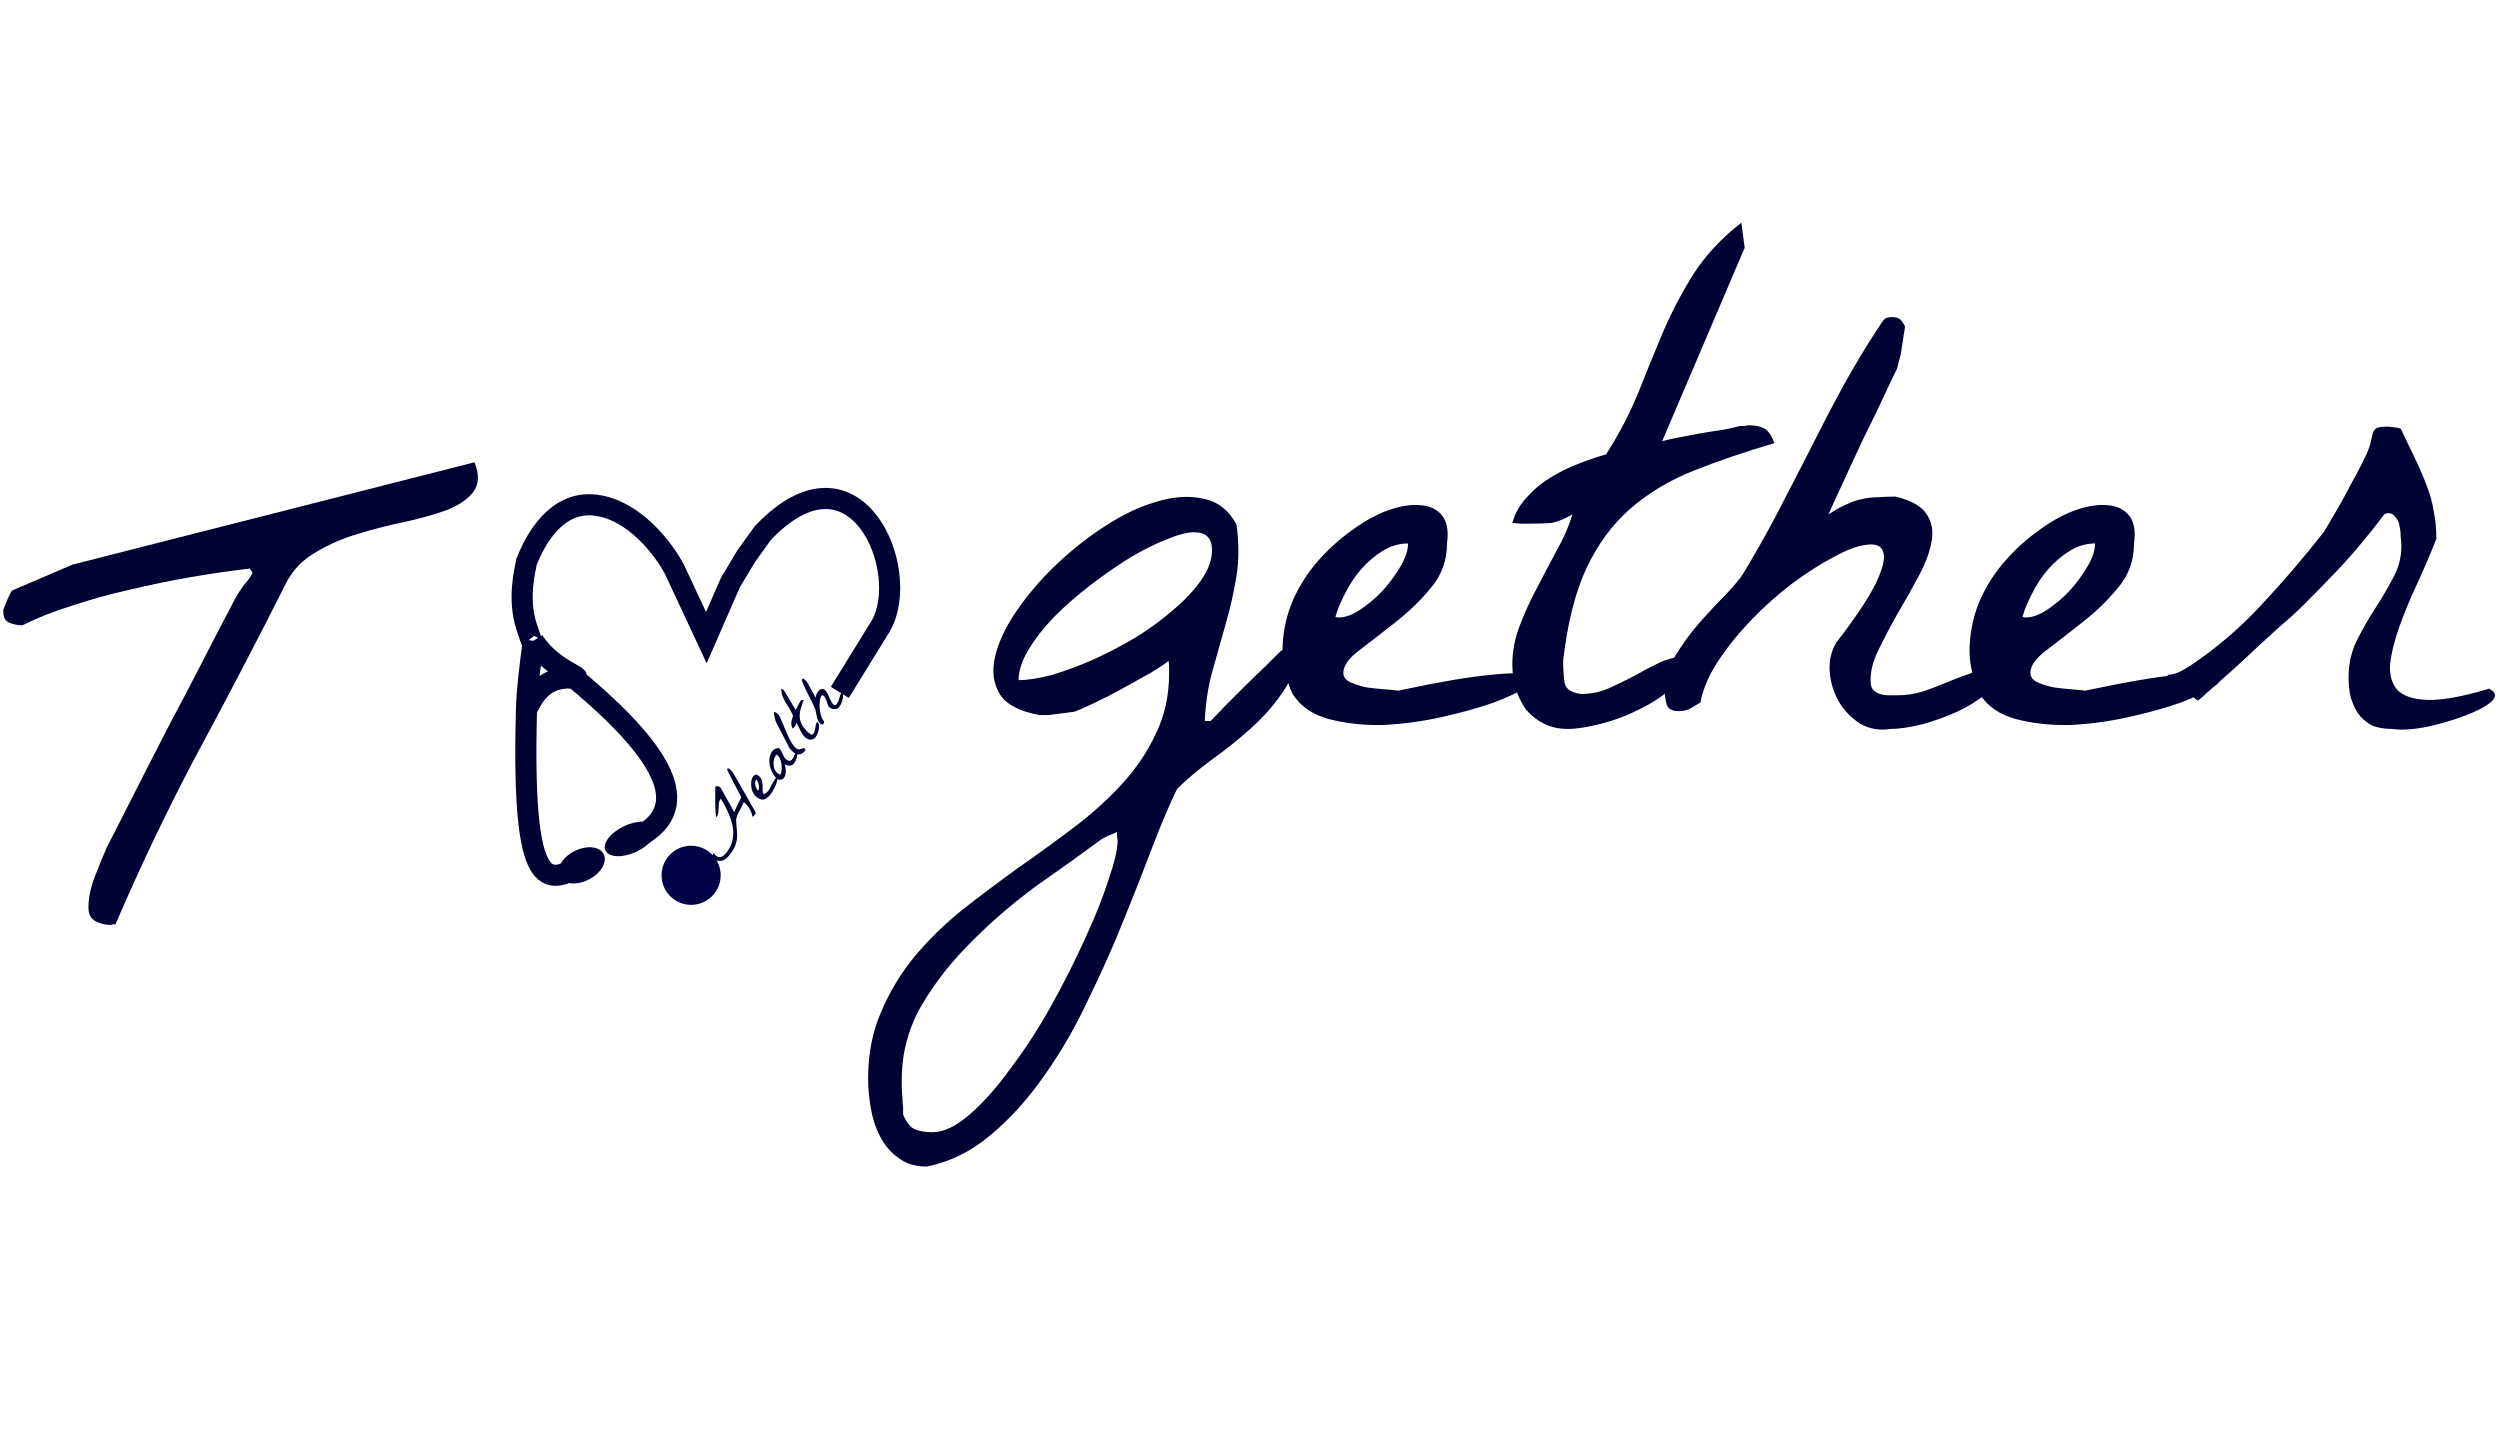 <svg width="2959" height="1714" viewBox="0 0 2959 1714" fill="none" xmlns="http://www.w3.org/2000/svg">
<path d="M704.589 1013.82C653.409 1044.64 616.641 1080.65 623.142 839.911M631.344 758.428C627.484 785.937 623.795 815.718 623.142 839.911M631.344 758.428C653.842 794.402 698.649 803.672 676.659 802.523C640.417 800.628 629.568 828.463 623.142 839.911M631.344 758.428C632.997 766.267 633.671 773.823 623.142 741.341C612.612 708.86 621.201 675.528 623.141 665.152C633.392 638.986 658.162 592.466 704.588 597.88C751.015 603.294 786.54 651.114 798.5 674.348L836.031 754.706L864.635 689.236L883.318 658.107L902.877 630.943C1013.29 514.55 1080.4 676.717 1042.21 741.341L994 819.5M737.87 998.736C814.09 969.638 816.901 912.24 665.452 790.839" stroke="#000234" stroke-width="25"/>
<circle cx="818" cy="1036" r="35" fill="#000346"/>
<path d="M845.317 1016.61C844.936 1016.34 844.62 1015.94 844.371 1015.4C844.122 1014.86 843.951 1014.27 843.857 1013.63C843.763 1012.99 843.759 1012.37 843.845 1011.79C843.93 1011.2 844.117 1010.72 844.405 1010.35C844.477 1010.26 844.585 1010.12 844.729 1009.94C844.909 1009.7 845.059 1009.56 845.178 1009.5C845.366 1010.5 845.734 1011.26 846.282 1011.8C846.866 1012.29 847.515 1012.79 848.231 1013.3C849.327 1014.08 850.413 1014.5 851.488 1014.55C852.552 1014.52 853.586 1014.28 854.591 1013.85C855.548 1013.38 856.44 1012.76 857.267 1011.98C858.177 1011.19 858.956 1010.38 859.604 1009.55C862.303 1006.08 864.309 1002.55 865.623 998.959C866.889 995.33 867.623 991.718 867.825 988.122C868.016 984.445 867.741 980.795 867 977.172C866.211 973.515 865.129 969.9 863.754 966.329C862.368 962.677 860.76 959.118 858.931 955.654C857.138 952.143 855.25 948.707 853.265 945.347L853.103 945.556L852.995 945.694C852.959 945.74 852.917 945.747 852.87 945.713C851.79 947.1 851.152 948.73 850.955 950.604C850.71 952.443 850.585 954.368 850.578 956.378C850.524 958.354 850.381 960.302 850.148 962.222C849.867 964.108 849.169 965.767 848.053 967.201C847.672 966.928 847.37 965.886 847.149 964.073C846.964 962.214 846.828 959.958 846.74 957.306C846.653 954.654 846.584 951.835 846.534 948.849C846.52 945.817 846.522 943.049 846.542 940.546C846.55 937.961 846.581 935.825 846.634 934.136C846.639 932.413 846.642 931.552 846.642 931.552C847.326 930.674 848.193 930.322 849.244 930.497C850.247 930.638 851.13 930.98 851.893 931.525C852.036 931.628 852.256 931.821 852.554 932.106C852.888 932.344 853.061 932.503 853.072 932.584C856.019 937.853 858.472 942.232 860.432 945.718C862.392 949.205 863.955 952.011 865.119 954.138C866.283 956.264 867.156 957.859 867.738 958.922C868.308 959.905 868.683 960.568 868.861 960.911C869.075 961.208 869.176 961.316 869.164 961.236C869.141 961.075 869.159 960.908 869.22 960.736C869.389 960.137 869.852 959.065 870.61 957.52C871.356 955.894 872.155 954.199 873.009 952.435C873.899 950.624 874.746 948.963 875.552 947.452C876.345 945.861 876.892 944.776 877.193 944.2L876.982 942.754C874.179 937.587 871.459 932.407 868.823 927.215C866.176 921.942 863.492 916.716 860.773 911.536C860.694 910.113 860.977 909.416 861.622 909.445C862.219 909.44 862.953 909.784 863.823 910.477C864.729 911.124 865.598 911.961 866.431 912.988C867.216 913.98 867.758 914.763 868.054 915.334L893.611 960.135C894.241 961.233 894.471 962.081 894.302 962.679C894.133 963.278 893.779 963.924 893.239 964.618C892.915 965.034 892.531 965.479 892.088 965.954C891.644 966.428 891.082 966.531 890.402 966.261C890.275 964.803 889.88 963.262 889.216 961.636C888.54 959.931 887.751 958.324 886.848 956.815C885.897 955.273 884.862 953.886 883.743 952.655C882.612 951.344 881.522 950.314 880.473 949.564C880.401 949.657 880.269 949.779 880.078 949.929C879.922 950.034 879.832 950.15 879.808 950.276C879.169 952.05 878.363 953.849 877.389 955.671C876.368 957.46 875.395 959.283 874.469 961.14C873.496 962.962 872.695 964.801 872.068 966.655C871.441 968.51 871.197 970.349 871.334 972.174C871.583 976.525 871.882 980.335 872.23 983.606C872.53 986.842 872.533 989.937 872.237 992.891C871.941 995.845 871.137 998.832 869.825 1001.85C868.513 1004.87 866.382 1008.28 863.431 1012.07C862.243 1013.6 860.961 1014.91 859.584 1016.01C858.254 1017.15 856.818 1017.99 855.275 1018.55C853.768 1019.05 852.184 1019.18 850.525 1018.93C848.865 1018.68 847.129 1017.91 845.317 1016.61ZM901.934 946.439C899.51 945.931 897.476 945.018 895.831 943.699C894.139 942.347 892.782 940.802 891.76 939.065C890.727 937.247 890.004 935.364 889.592 933.415C889.168 931.386 888.989 929.423 889.055 927.528C889.073 925.598 889.329 923.839 889.824 922.25C890.355 920.614 891.046 919.345 891.897 918.442C892.7 917.505 893.652 916.998 894.751 916.92C895.85 916.842 897.019 917.389 898.258 918.561C900.118 919.89 901.289 921.625 901.772 923.769C902.291 925.866 902.559 928 902.576 930.171C902.629 932.295 902.659 934.259 902.665 936.062C902.66 937.785 903.039 938.919 903.801 939.463C904.231 939.77 904.744 939.777 905.343 939.485C905.977 939.147 906.617 938.705 907.264 938.16C907.863 937.58 908.439 936.984 908.99 936.371C909.542 935.757 909.949 935.329 910.213 935.086C912.642 930.058 914.607 926.389 916.108 924.08C917.56 921.736 918.646 920.389 919.364 920.039C920.034 919.654 920.349 920.059 920.31 921.254C920.258 922.368 919.931 923.933 919.327 925.948C918.676 927.929 917.779 930.13 916.636 932.551C915.494 934.973 914.178 937.235 912.69 939.337C911.155 941.406 909.465 943.149 907.62 944.565C905.812 945.936 903.917 946.56 901.934 946.439ZM895.073 922.654C894.354 923.579 893.932 924.644 893.809 925.851C893.686 927.058 893.759 928.298 894.03 929.571C894.289 930.763 894.716 931.931 895.309 933.074C895.855 934.184 896.444 935.144 897.074 935.954C897.194 935.895 897.272 935.843 897.308 935.797L897.47 935.589C897.974 934.941 898.263 933.997 898.339 932.756C898.415 931.515 898.335 930.235 898.1 928.916C897.818 927.563 897.421 926.309 896.911 925.154C896.401 923.998 895.789 923.165 895.073 922.654ZM919.627 921.845C917.233 919.488 915.342 916.914 913.953 914.123C912.564 911.333 911.61 908.601 911.093 905.93C910.564 903.178 910.435 900.532 910.706 897.991C910.977 895.451 911.617 893.246 912.626 891.377C913.588 889.474 914.847 887.999 916.404 886.952C917.996 885.86 919.849 885.385 921.963 885.528C923.06 886.311 923.911 887.315 924.517 888.538C925.158 889.716 925.745 890.963 926.279 892.279C926.848 893.549 927.46 894.813 928.113 896.071C928.802 897.283 929.742 898.314 930.934 899.166C932.174 900.051 933.373 900.512 934.532 900.548C935.679 900.504 936.775 899.812 937.818 898.471C938.682 897.361 939.343 896.178 939.801 894.922C940.294 893.62 940.955 892.438 941.783 891.374C941.927 891.189 942.185 890.906 942.556 890.524C942.916 890.061 943.15 889.761 943.258 889.622C943.637 890.756 943.77 891.966 943.659 893.254C943.547 894.541 943.328 895.823 943.001 897.101C942.627 898.344 942.122 899.566 941.485 900.766C940.884 901.919 940.241 902.935 939.558 903.814C938.91 904.646 938.143 905.25 937.258 905.625C936.373 906 935.44 906.197 934.461 906.217C933.481 906.236 932.502 906.112 931.523 905.845C930.532 905.497 929.656 905.051 928.893 904.506C929.163 905.778 929.428 907.154 929.686 908.634C929.933 910.033 930.054 911.45 930.049 912.886C930.08 914.275 929.921 915.672 929.57 917.076C929.255 918.434 928.666 919.668 927.802 920.778C926.866 921.98 925.604 922.697 924.014 922.928C922.377 923.126 920.914 922.765 919.627 921.845ZM920.972 915.684C921.354 915.956 921.783 916.263 922.26 916.603C922.773 916.898 923.316 916.818 923.891 916.366C924.505 915.005 924.911 913.245 925.109 911.084C925.259 908.889 925.194 906.685 924.914 904.47C924.587 902.222 924.026 900.131 923.232 898.196C922.39 896.228 921.277 894.75 919.895 893.763C919.799 893.694 919.638 893.615 919.411 893.525C919.173 893.355 919.006 893.236 918.911 893.168C917.687 894.74 916.78 896.574 916.188 898.669C915.596 900.764 915.392 902.885 915.576 905.031C915.713 907.143 916.22 909.16 917.098 911.082C918.012 912.958 919.304 914.492 920.972 915.684ZM940.439 891.385C940.105 891.147 939.622 890.766 938.991 890.243C938.348 889.64 937.728 889.054 937.133 888.484C936.537 887.915 936.013 887.397 935.561 886.93C935.06 886.429 934.775 886.081 934.704 885.886L918.494 854.668C918.257 854.211 918.002 853.489 917.731 852.504C917.447 851.438 917.182 850.349 916.935 849.237C916.675 848.045 916.47 846.927 916.318 845.883C916.154 844.759 916.043 843.853 915.986 843.164C916.333 842.909 916.68 842.797 917.026 842.828C917.373 842.86 917.731 842.972 918.101 843.164C918.423 843.322 918.709 843.526 918.959 843.777C919.245 843.981 919.483 844.151 919.674 844.288C919.912 844.458 920.246 844.696 920.675 845.003C921.104 845.309 921.301 845.486 921.265 845.532C922.193 846.914 923.161 848.72 924.169 850.951C925.177 853.182 926.215 855.614 927.282 858.247C928.349 860.879 929.475 863.626 930.661 866.488C931.835 869.269 933.081 871.957 934.399 874.553C935.705 877.069 937.066 879.372 938.481 881.462C939.932 883.505 941.468 885.106 943.089 886.264C943.948 886.877 944.819 887.14 945.703 887.052C946.576 886.884 947.419 886.658 948.232 886.376C949.045 886.094 949.823 885.857 950.564 885.667C951.341 885.431 952.064 885.551 952.731 886.028C953.16 886.335 953.35 886.758 953.301 887.298C953.204 887.804 952.957 888.312 952.561 888.821C951.05 890.763 949.188 892.059 946.976 892.709C944.716 893.325 942.537 892.884 940.439 891.385ZM953.775 873.392C952.392 872.404 951.207 871.162 950.22 869.666C949.233 868.17 948.342 866.598 947.547 864.951C946.704 863.27 945.885 861.606 945.09 859.958C944.33 858.265 943.451 856.774 942.452 855.484C942.292 856.737 942.008 857.722 941.6 858.437C941.18 859.072 940.628 859.829 939.944 860.708C939.872 860.8 939.638 861.101 939.242 861.609C938.835 862.038 938.577 862.321 938.469 862.46C937.636 861.433 937.102 860.261 936.867 858.942C936.585 857.589 936.517 856.246 936.665 854.912C936.801 853.499 937.074 852.147 937.484 850.857C937.883 849.487 938.287 848.301 938.696 847.298C937.535 844.31 936.175 841.577 934.618 839.098C933.013 836.584 931.48 834.122 930.018 831.711C928.544 829.22 927.298 826.675 926.279 824.076C925.248 821.397 924.707 818.422 924.658 815.149L927.646 816.743L941.854 840.381C942.107 839.77 942.449 839.044 942.882 838.202C943.315 837.36 943.748 836.518 944.18 835.676C944.649 834.787 945.106 833.962 945.55 833.201C945.983 832.359 946.326 831.632 946.579 831.021C946.615 830.975 946.722 830.836 946.902 830.605C947.035 830.34 947.155 830.138 947.263 829.999C947.767 829.352 948.3 828.905 948.862 828.659C949.424 828.413 950.219 828.441 951.245 828.743C949.752 832.568 948.54 836.127 947.609 839.42C946.679 842.712 946.335 845.919 946.576 849.041C946.805 852.083 947.763 855.141 949.45 858.216C951.125 861.211 953.809 864.387 957.502 867.745C958.36 868.358 959.183 868.873 959.97 869.292C960.757 869.71 961.636 869.438 962.607 868.477C963.435 867.414 963.994 866.266 964.284 865.035C964.575 863.804 964.824 862.578 965.031 861.359C965.19 860.106 965.397 858.887 965.652 857.702C965.942 856.47 966.501 855.323 967.329 854.26C968.473 855.077 969.144 856.312 969.342 857.964C969.54 859.616 969.457 861.391 969.093 863.289C968.764 865.141 968.233 866.92 967.499 868.626C966.765 870.332 966.038 871.647 965.318 872.572C964.598 873.497 963.76 874.193 962.803 874.66C961.845 875.127 960.859 875.394 959.843 875.46C958.816 875.446 957.765 875.271 956.691 874.935C955.653 874.553 954.681 874.039 953.775 873.392ZM993.819 835.949C993.11 837.241 992.092 838.169 990.764 838.731C989.424 839.213 988.062 839.391 986.677 839.265C985.243 839.105 983.919 838.662 982.702 837.937C981.438 837.178 980.545 836.181 980.024 834.945C978.889 830.969 977.823 828.049 976.826 826.186C975.78 824.288 974.858 823.233 974.058 823.022C973.246 822.73 972.534 823.121 971.922 824.194C971.297 825.187 970.845 826.626 970.564 828.512C970.236 830.364 970.056 832.502 970.024 834.925C970.029 837.302 970.224 839.672 970.611 842.035C970.998 844.398 971.582 846.65 972.364 848.791C973.134 850.852 974.15 852.549 975.412 853.882C975.338 854.549 975.271 855.112 975.21 855.572C975.101 855.998 974.885 856.419 974.561 856.835C974.021 857.528 973.459 857.774 972.874 857.572C972.289 857.371 971.734 857.082 971.21 856.708C970.018 855.856 969.072 854.641 968.372 853.062C967.661 851.403 967.116 849.719 966.739 848.011C966.351 846.223 966.045 844.566 965.823 843.04C965.553 841.48 965.276 840.311 964.992 839.533C963.937 836.98 962.738 834.326 961.397 831.569C960.008 828.778 958.595 825.971 957.158 823.146C955.674 820.287 954.255 817.439 952.902 814.602C951.538 811.685 950.328 808.807 949.274 805.967C949.072 805.464 948.954 805.092 948.919 804.851C948.92 804.564 949.046 804.258 949.298 803.934C949.586 803.565 949.873 803.338 950.16 803.255C950.447 803.173 950.854 803.175 951.379 803.262C951.57 803.399 951.844 803.666 952.201 804.065C952.594 804.418 953.017 804.828 953.469 805.295C953.91 805.682 954.291 806.098 954.612 806.543C954.969 806.942 955.202 807.216 955.309 807.364C955.665 808.05 956.306 809.228 957.233 810.897C958.16 812.566 959.127 814.372 960.137 816.316C961.182 818.214 962.222 820.072 963.255 821.889C964.241 823.672 964.99 824.998 965.501 825.867C965.564 824.833 965.692 823.953 965.885 823.228C966.031 822.469 966.254 821.801 966.555 821.224C966.844 820.567 967.204 819.961 967.636 819.406C968.056 818.771 968.536 818.107 969.076 817.413C970.8 816.055 972.29 815.428 973.544 815.532C974.834 815.59 975.961 816.144 976.926 817.192C977.878 818.16 978.752 819.468 979.548 821.115C980.343 822.762 981.126 824.473 981.897 826.247C982.656 827.94 983.446 829.547 984.265 831.068C985.037 832.554 985.965 833.649 987.05 834.352C987.48 834.658 987.861 834.787 988.196 834.739C988.531 834.69 988.854 834.561 989.165 834.352C989.476 834.142 989.758 833.876 990.01 833.552C990.262 833.228 990.496 832.928 990.712 832.65C991.467 831.679 992.044 830.652 992.442 829.569C992.828 828.406 993.172 827.249 993.474 826.098C993.776 824.947 994.126 823.83 994.524 822.747C994.91 821.584 995.481 820.517 996.236 819.546C997.142 820.193 997.659 821.245 997.786 822.703C997.912 824.16 997.8 825.734 997.448 827.426C997.085 829.037 996.572 830.649 995.91 832.262C995.2 833.842 994.503 835.071 993.819 835.949Z" fill="#000234"/>
<path d="M775.161 978.873C779.479 987.086 769.918 1000.05 753.807 1007.82C737.696 1015.59 721.135 1015.23 716.818 1007.02C712.5 998.805 722.061 985.846 738.172 978.073C754.282 970.301 770.843 970.659 775.161 978.873Z" fill="#000234"/>
<ellipse cx="29.334" cy="18.846" rx="29.334" ry="18.846" transform="matrix(0.878 -0.478 0.51 0.86 653 1022.05)" fill="#000234"/>
<path d="M104.688 1074.47C104.688 1062.49 107.292 1049.99 112.5 1036.97C117.708 1023.43 122.396 1011.97 126.562 1002.59C130.208 995.302 135.938 984.104 143.75 969C151.562 953.375 160.417 935.927 170.312 916.656C180.208 897.385 190.625 877.073 201.562 855.719C213.021 834.365 223.698 814.052 233.594 794.781C243.49 775.51 252.344 758.323 260.156 743.219C268.49 727.594 274.479 716.135 278.125 708.844C278.646 708.323 279.688 706.5 281.25 703.375C283.333 700.25 285.417 697.125 287.5 694C290.104 690.875 292.448 688.01 294.531 685.406C296.615 682.281 297.917 680.198 298.438 679.156C298.958 678.115 298.698 677.073 297.656 676.031C296.615 674.99 296.094 673.948 296.094 672.906C273.698 675.51 250.26 678.896 225.781 683.062C201.823 687.229 177.865 692.177 153.906 697.906C130.469 703.115 107.812 709.365 85.938 716.656C64.062 723.427 44.271 731.24 26.562 740.094C20.833 740.094 15.625 739.052 10.938 736.969C6.25 734.885 3.906 730.719 3.906 724.469V722.125C3.906 721.604 4.167 720.823 4.688 719.781C5.729 717.177 7.292 713.271 9.375 708.062C11.979 702.333 13.802 699.208 14.844 698.688L85.938 668.219L561.719 547.125C567.448 561.708 566.927 573.427 560.156 582.281C553.906 590.615 543.75 597.646 529.688 603.375C515.625 608.583 499.219 613.271 480.469 617.438C462.24 621.083 443.75 625.771 425 631.5C406.771 636.708 389.844 644 374.219 653.375C358.594 662.229 346.875 674.208 339.062 689.312C305.208 756.5 270.312 823.427 234.375 890.094C198.958 956.76 166.406 1024.73 136.719 1094C136.198 1094 135.156 1094 133.594 1094C132.552 1094.52 131.771 1094.78 131.25 1094.78C124.479 1094.78 118.229 1093.22 112.5 1090.09C107.292 1086.97 104.688 1081.76 104.688 1074.47Z" fill="#000234"/>
<path d="M1027.5 1276.84C1027.5 1247.16 1032.71 1220.59 1043.12 1197.16C1053.02 1173.72 1066.3 1151.84 1082.97 1131.53C1099.64 1111.74 1118.65 1093.25 1140 1076.06C1161.35 1059.4 1183.23 1042.99 1205.62 1026.84C1228.02 1011.22 1249.9 995.333 1271.25 979.188C1292.6 963.042 1311.61 945.854 1328.28 927.625C1344.95 909.396 1358.23 889.604 1368.12 868.25C1378.54 846.896 1383.75 823.198 1383.75 797.156C1383.75 796.115 1383.75 793.771 1383.75 790.125C1383.75 785.958 1383.49 783.354 1382.97 782.312C1379.32 785.438 1372.29 790.125 1361.88 796.375C1351.46 802.104 1340.26 808.354 1328.28 815.125C1316.82 821.375 1305.62 827.104 1294.69 832.312C1283.75 837.521 1275.94 840.906 1271.25 842.469C1270.73 842.469 1268.65 842.729 1265 843.25C1261.88 843.771 1257.97 844.292 1253.28 844.812C1249.11 845.333 1244.95 845.854 1240.78 846.375C1236.61 846.375 1233.23 846.375 1230.62 846.375C1207.19 842.208 1191.56 834.135 1183.75 822.156C1175.94 809.656 1173.85 795.073 1177.5 778.406C1181.15 761.74 1189.22 744.031 1201.72 725.281C1214.74 706.01 1230.1 687.781 1247.81 670.594C1266.04 652.885 1285.57 637.26 1306.41 623.719C1327.76 609.656 1348.33 599.76 1368.12 594.031C1388.44 587.781 1406.93 586.479 1423.59 590.125C1440.78 593.25 1454.06 603.406 1463.44 620.594C1466.56 642.469 1466.56 663.042 1463.44 682.312C1460.31 701.062 1456.15 719.552 1450.94 737.781C1445.73 756.01 1440.52 774.5 1435.31 793.25C1430.1 811.479 1426.98 831.531 1425.94 853.406H1432.97C1436.09 850.281 1441.3 844.812 1448.59 837C1456.41 829.188 1464.48 821.115 1472.81 812.781C1481.67 803.927 1490 795.854 1497.81 788.562C1505.62 780.75 1511.09 775.281 1514.22 772.156C1515.78 770.594 1518.91 768.51 1523.59 765.906C1528.8 763.302 1532.45 762 1534.53 762V764.344V765.906C1534.53 766.427 1534.79 766.688 1535.31 766.688C1535.31 785.438 1529.84 802.625 1518.91 818.25C1508.49 833.875 1495.73 848.458 1480.62 862C1465.52 875.542 1449.9 888.042 1433.75 899.5C1417.6 911.479 1404.06 922.938 1393.12 933.875C1384.27 952.104 1374.64 974.76 1364.22 1001.84C1353.8 1029.45 1342.34 1058.61 1329.84 1089.34C1317.34 1120.59 1303.28 1152.1 1287.66 1183.88C1272.55 1216.17 1255.36 1245.85 1236.09 1272.94C1217.34 1300.02 1196.51 1323.2 1173.59 1342.47C1150.68 1362.26 1125.16 1375.02 1097.03 1380.75C1083.49 1380.75 1072.29 1377.36 1063.44 1370.59C1054.06 1363.82 1046.77 1355.23 1041.56 1344.81C1036.35 1334.92 1032.71 1323.72 1030.62 1311.22C1028.54 1299.24 1027.5 1287.78 1027.5 1276.84ZM1068.91 1319.03C1073.07 1328.93 1078.02 1334.92 1083.75 1337C1089.48 1339.08 1095.99 1340.12 1103.28 1340.12C1116.82 1340.12 1131.67 1333.09 1147.81 1319.03C1163.96 1304.97 1180.1 1286.74 1196.25 1264.34C1212.92 1242.47 1228.8 1217.99 1243.91 1190.91C1259.01 1163.82 1272.29 1137.52 1283.75 1112C1295.73 1086.48 1305.1 1063.04 1311.88 1041.69C1319.17 1020.85 1322.81 1005.23 1322.81 994.812C1322.81 993.771 1322.55 991.948 1322.03 989.344C1322.03 987.26 1322.03 985.698 1322.03 984.656C1320.47 985.698 1316.82 987.26 1311.09 989.344C1305.89 991.948 1302.76 993.771 1301.72 994.812C1279.84 1010.96 1255.1 1028.67 1227.5 1047.94C1200.42 1067.73 1175.16 1089.34 1151.72 1112.78C1127.76 1136.22 1107.71 1161.48 1091.56 1188.56C1075.42 1216.17 1067.34 1245.85 1067.34 1277.62C1067.34 1279.19 1067.34 1282.05 1067.34 1286.22C1067.34 1290.39 1067.6 1294.55 1068.12 1298.72C1068.12 1302.89 1068.39 1306.79 1068.91 1310.44C1068.91 1314.6 1068.91 1317.47 1068.91 1319.03ZM1413.44 629.969C1405.1 629.969 1394.17 632.833 1380.62 638.562C1367.08 643.771 1352.5 651.062 1336.88 660.438C1321.77 669.812 1306.41 680.49 1290.78 692.469C1275.16 704.448 1260.83 716.948 1247.81 729.969C1235.31 742.99 1225.16 756.01 1217.34 769.031C1209.53 782.052 1205.62 794.031 1205.62 804.969C1216.56 804.969 1229.84 802.885 1245.47 798.719C1261.09 794.031 1277.24 788.042 1293.91 780.75C1311.09 772.938 1328.02 764.083 1344.69 754.188C1361.35 743.771 1376.2 732.833 1389.22 721.375C1402.76 709.917 1413.7 698.198 1422.03 686.219C1430.36 674.24 1434.53 662.521 1434.53 651.062C1434.53 637 1427.5 629.969 1413.44 629.969ZM1529.84 821.375C1520.99 801.583 1517.08 782.312 1518.12 763.562C1519.17 744.292 1523.33 726.323 1530.62 709.656C1538.44 692.469 1548.33 677.104 1560.31 663.562C1572.81 649.5 1586.09 637.521 1600.16 627.625C1614.22 617.208 1628.28 609.396 1642.34 604.188C1656.93 598.979 1669.69 596.896 1680.62 597.938C1691.56 598.458 1700.16 602.365 1706.41 609.656C1712.66 616.948 1714.74 628.146 1712.66 643.25C1712.66 663.562 1706.15 681.271 1693.12 696.375C1680.62 711.479 1666.56 725.021 1650.94 737C1635.83 748.979 1621.77 759.917 1608.75 769.812C1596.25 779.188 1590 788.042 1590 796.375C1590 801.062 1592.6 804.708 1597.81 807.312C1603.54 809.917 1610.05 812 1617.34 813.562C1624.64 814.604 1631.93 815.385 1639.22 815.906C1646.51 816.427 1651.72 816.948 1654.84 817.469C1703.8 807.052 1740.52 800.802 1765 798.719C1789.48 796.115 1804.84 796.375 1811.09 799.5C1817.34 802.104 1816.04 806.531 1807.19 812.781C1798.85 818.51 1785.83 824.76 1768.12 831.531C1750.42 837.781 1729.84 843.51 1706.41 848.719C1682.97 853.927 1659.79 857.052 1636.88 858.094C1613.96 858.615 1592.6 856.271 1572.81 851.062C1553.54 845.854 1539.22 835.958 1529.84 821.375ZM1666.56 643.25C1656.15 643.25 1646.25 646.115 1636.88 651.844C1627.5 657.573 1618.91 664.865 1611.09 673.719C1603.8 682.052 1597.55 691.427 1592.34 701.844C1587.14 711.74 1583.23 721.115 1580.62 729.969C1581.67 730.49 1582.45 730.75 1582.97 730.75H1585.31C1592.6 730.75 1600.94 727.625 1610.31 721.375C1619.69 715.125 1628.54 707.573 1636.88 698.719C1645.21 689.344 1652.24 679.708 1657.97 669.812C1663.7 659.917 1666.56 651.062 1666.56 643.25ZM1790 786.219C1790 771.115 1792.86 756.01 1798.59 740.906C1804.32 725.802 1811.09 710.958 1818.91 696.375C1826.72 681.271 1834.53 666.427 1842.34 651.844C1850.68 637.26 1856.93 622.938 1861.09 608.875C1851.2 614.604 1842.6 617.99 1835.31 619.031C1828.54 619.552 1820.21 619.812 1810.31 619.812C1809.27 619.812 1805.89 619.812 1800.16 619.812C1794.95 619.292 1791.56 619.031 1790 619.031C1793.12 607.573 1798.85 597.417 1807.19 588.562C1815.52 579.188 1824.9 571.375 1835.31 565.125C1846.25 558.354 1857.45 552.885 1868.91 548.719C1880.89 544.031 1891.56 540.385 1900.94 537.781C1916.56 513.302 1929.32 488.823 1939.22 464.344C1949.11 439.344 1959.01 415.125 1968.91 391.688C1979.32 367.729 1991.3 345.073 2004.84 323.719C2018.91 301.844 2037.66 281.792 2061.09 263.562L2065 293.25L1967.34 522.156C1973.07 520.594 1980.1 519.031 1988.44 517.469C1996.77 515.906 2005.1 514.344 2013.44 512.781C2022.29 511.219 2030.62 509.917 2038.44 508.875C2046.77 507.312 2053.8 505.75 2059.53 504.188C2060.05 504.188 2061.61 504.188 2064.22 504.188C2066.82 503.667 2068.91 503.406 2070.47 503.406C2077.76 503.406 2083.75 504.708 2088.44 507.312C2093.12 509.917 2097.03 515.646 2100.16 524.5C2064.74 534.917 2032.71 545.854 2004.06 557.312C1975.42 568.771 1950.42 583.875 1929.06 602.625C1908.23 620.854 1891.04 644.292 1877.5 672.938C1864.48 701.062 1855.36 737.26 1850.16 781.531C1850.16 790.906 1850.68 799.5 1851.72 807.312C1852.76 815.125 1859.27 819.812 1871.25 821.375C1883.23 821.375 1894.43 819.031 1904.84 814.344C1915.26 809.656 1925.42 804.708 1935.31 799.5C1945.21 793.771 1955.1 788.562 1965 783.875C1975.42 779.188 1986.61 776.844 1998.59 776.844C1998.59 789.344 1993.12 800.802 1982.19 811.219C1971.25 821.635 1957.97 830.75 1942.34 838.562C1927.24 846.375 1911.61 852.365 1895.47 856.531C1879.32 860.698 1866.04 862.781 1855.62 862.781C1845.21 862.781 1835.83 860.698 1827.5 856.531C1819.17 852.365 1812.14 846.896 1806.41 840.125C1801.2 832.833 1797.03 824.5 1793.91 815.125C1791.3 805.75 1790 796.115 1790 786.219Z" fill="#000234"/>
<path d="M2237.56 862.781C2224.54 864.865 2212.56 862.781 2201.62 856.531C2191.21 849.76 2182.88 841.167 2176.62 830.75C2170.38 819.812 2166.73 808.094 2165.69 795.594C2164.65 782.573 2167.25 770.854 2173.5 760.438C2196.42 730.75 2212.04 707.312 2220.38 690.125C2228.71 672.417 2231.57 660.177 2228.97 653.406C2226.89 646.115 2220.38 643.25 2209.44 644.812C2199.02 645.854 2186.26 650.542 2171.16 658.875C2156.05 666.688 2139.65 677.104 2121.94 690.125C2104.75 703.146 2088.6 717.469 2073.5 733.094C2058.4 748.719 2045.11 765.125 2033.66 782.312C2022.72 798.979 2015.69 815.385 2012.56 831.531C2007.35 834.656 2002.93 837.26 1999.28 839.344C1995.64 840.906 1991.47 841.688 1986.78 841.688C1978.97 841.688 1974.28 839.083 1972.72 833.875C1971.16 828.667 1970.38 823.198 1970.38 817.469C1970.38 804.448 1974.28 791.167 1982.09 777.625C1990.43 763.562 1999.8 750.542 2010.22 738.562C2021.16 726.062 2031.57 714.865 2041.47 704.969C2051.36 694.552 2058.4 686.219 2062.56 679.969C2075.58 658.615 2088.6 635.698 2101.62 611.219C2114.65 586.219 2127.67 560.958 2140.69 535.438C2153.71 509.396 2166.99 483.875 2180.53 458.875C2194.59 433.354 2209.18 409.135 2224.28 386.219C2226.89 382.052 2228.97 379.188 2230.53 377.625C2232.61 376.062 2235.48 375.281 2239.12 375.281C2243.29 375.281 2246.42 376.062 2248.5 377.625C2250.58 379.188 2252.67 382.052 2254.75 386.219C2254.75 388.302 2254.23 391.688 2253.19 396.375C2252.67 401.062 2251.89 406.271 2250.84 412C2250.32 417.208 2249.28 422.156 2247.72 426.844C2246.68 431.531 2245.9 434.656 2245.38 436.219C2242.25 442.469 2237.04 453.406 2229.75 469.031C2222.46 484.656 2214.39 501.323 2205.53 519.031C2197.2 536.74 2189.12 554.188 2181.31 571.375C2173.5 588.042 2167.77 600.542 2164.12 608.875C2171.94 603.667 2178.97 599.76 2185.22 597.156C2191.47 594.031 2197.46 591.948 2203.19 590.906C2209.44 589.344 2215.69 588.562 2221.94 588.562C2228.71 588.042 2236 587.781 2243.81 587.781C2262.56 592.469 2274.8 599.5 2280.53 608.875C2286.78 618.25 2288.6 629.188 2286 641.688C2283.92 653.667 2278.97 666.948 2271.16 681.531C2263.34 696.115 2255.01 710.958 2246.16 726.062C2237.82 740.646 2230.27 754.969 2223.5 769.031C2216.73 782.573 2213.6 795.073 2214.12 806.531C2214.12 811.219 2215.17 814.604 2217.25 816.688C2219.33 818.771 2221.94 820.333 2225.06 821.375C2228.19 822.417 2231.57 822.938 2235.22 822.938C2238.86 822.938 2242.25 822.938 2245.38 822.938C2256.31 822.938 2266.73 821.375 2276.62 818.25C2287.04 814.604 2297.2 810.698 2307.09 806.531C2316.99 802.365 2326.89 798.719 2336.78 795.594C2347.2 791.948 2357.88 790.125 2368.81 790.125C2368.81 800.021 2363.86 809.396 2353.97 818.25C2344.07 827.104 2332.09 834.917 2318.03 841.688C2304.49 847.938 2290.17 853.146 2275.06 857.312C2259.96 860.958 2247.46 862.781 2237.56 862.781ZM2343.03 821.375C2334.18 801.583 2330.27 782.312 2331.31 763.562C2332.35 744.292 2336.52 726.323 2343.81 709.656C2351.62 692.469 2361.52 677.104 2373.5 663.562C2386 649.5 2399.28 637.521 2413.34 627.625C2427.41 617.208 2441.47 609.396 2455.53 604.188C2470.11 598.979 2482.88 596.896 2493.81 597.938C2504.75 598.458 2513.34 602.365 2519.59 609.656C2525.84 616.948 2527.93 628.146 2525.84 643.25C2525.84 663.562 2519.33 681.271 2506.31 696.375C2493.81 711.479 2479.75 725.021 2464.12 737C2449.02 748.979 2434.96 759.917 2421.94 769.812C2409.44 779.188 2403.19 788.042 2403.19 796.375C2403.19 801.062 2405.79 804.708 2411 807.312C2416.73 809.917 2423.24 812 2430.53 813.562C2437.82 814.604 2445.11 815.385 2452.41 815.906C2459.7 816.427 2464.91 816.948 2468.03 817.469C2516.99 807.052 2553.71 800.802 2578.19 798.719C2602.67 796.115 2618.03 796.375 2624.28 799.5C2630.53 802.104 2629.23 806.531 2620.38 812.781C2612.04 818.51 2599.02 824.76 2581.31 831.531C2563.6 837.781 2543.03 843.51 2519.59 848.719C2496.16 853.927 2472.98 857.052 2450.06 858.094C2427.15 858.615 2405.79 856.271 2386 851.062C2366.73 845.854 2352.41 835.958 2343.03 821.375ZM2479.75 643.25C2469.33 643.25 2459.44 646.115 2450.06 651.844C2440.69 657.573 2432.09 664.865 2424.28 673.719C2416.99 682.052 2410.74 691.427 2405.53 701.844C2400.32 711.74 2396.42 721.115 2393.81 729.969C2394.85 730.49 2395.64 730.75 2396.16 730.75H2398.5C2405.79 730.75 2414.12 727.625 2423.5 721.375C2432.88 715.125 2441.73 707.573 2450.06 698.719C2458.4 689.344 2465.43 679.708 2471.16 669.812C2476.89 659.917 2479.75 651.062 2479.75 643.25ZM2779.75 801.844C2779.75 786.219 2782.88 771.896 2789.12 758.875C2795.9 745.333 2803.19 732.573 2811 720.594C2818.81 708.615 2825.84 696.635 2832.09 684.656C2838.86 672.677 2842.25 659.917 2842.25 646.375C2842.25 643.25 2841.99 639.604 2841.47 635.438C2841.47 630.75 2840.95 626.323 2839.91 622.156C2839.39 617.99 2837.82 614.604 2835.22 612C2833.14 608.875 2830.27 607.312 2826.62 607.312C2826.1 607.312 2825.06 607.573 2823.5 608.094C2822.46 608.094 2821.94 608.354 2821.94 608.875C2814.65 618.771 2805.79 629.969 2795.38 642.469C2785.48 654.448 2774.8 666.427 2763.34 678.406C2751.89 690.385 2740.69 701.844 2729.75 712.781C2718.81 723.719 2708.92 732.833 2700.06 740.125C2693.81 745.854 2685.22 753.667 2674.28 763.562C2663.86 773.458 2653.19 783.354 2642.25 793.25C2631.83 802.625 2622.46 810.958 2614.12 818.25C2606.31 825.542 2601.89 829.188 2600.84 829.188L2564.91 798.719C2569.59 798.719 2574.28 797.677 2578.97 795.594C2583.14 793.51 2587.3 791.167 2591.47 788.562C2622.72 767.729 2650.84 743.771 2675.84 716.688C2701.36 689.604 2726.36 660.438 2750.84 629.188C2751.89 627.625 2754.49 623.198 2758.66 615.906C2763.34 608.094 2768.29 599.5 2773.5 590.125C2778.71 580.229 2783.92 570.594 2789.12 561.219C2794.33 551.323 2798.24 543.51 2800.84 537.781C2803.97 531.01 2805.79 525.542 2806.31 521.375C2807.35 517.208 2808.14 514.083 2808.66 512C2809.7 509.396 2811.26 507.573 2813.34 506.531C2815.43 505.49 2819.85 504.969 2826.62 504.969C2827.67 504.969 2830.01 505.229 2833.66 505.75C2837.82 506.271 2840.43 506.792 2841.47 507.312C2848.24 521.375 2854.23 533.875 2859.44 544.812C2864.65 555.75 2869.07 566.167 2872.72 576.062C2876.36 585.438 2878.97 595.073 2880.53 604.969C2882.61 614.865 2883.66 625.802 2883.66 637.781C2876.89 654.969 2869.33 672.677 2861 690.906C2852.67 708.615 2845.64 725.542 2839.91 741.688C2834.18 757.833 2830.53 772.417 2828.97 785.438C2827.93 798.458 2830.79 808.875 2837.56 816.688C2844.85 823.979 2856.83 827.885 2873.5 828.406C2890.69 828.927 2914.91 824.5 2946.16 815.125C2954.49 819.292 2955.27 824.5 2948.5 830.75C2941.73 836.479 2931.31 841.948 2917.25 847.156C2903.71 852.365 2888.6 856.792 2871.94 860.438C2855.79 863.562 2842.25 864.344 2831.31 862.781C2821.42 862.781 2813.08 861.219 2806.31 858.094C2800.06 854.448 2794.85 849.76 2790.69 844.031C2787.04 838.302 2784.18 831.792 2782.09 824.5C2780.53 817.208 2779.75 809.656 2779.75 801.844Z" fill="#000234"/>
</svg>
